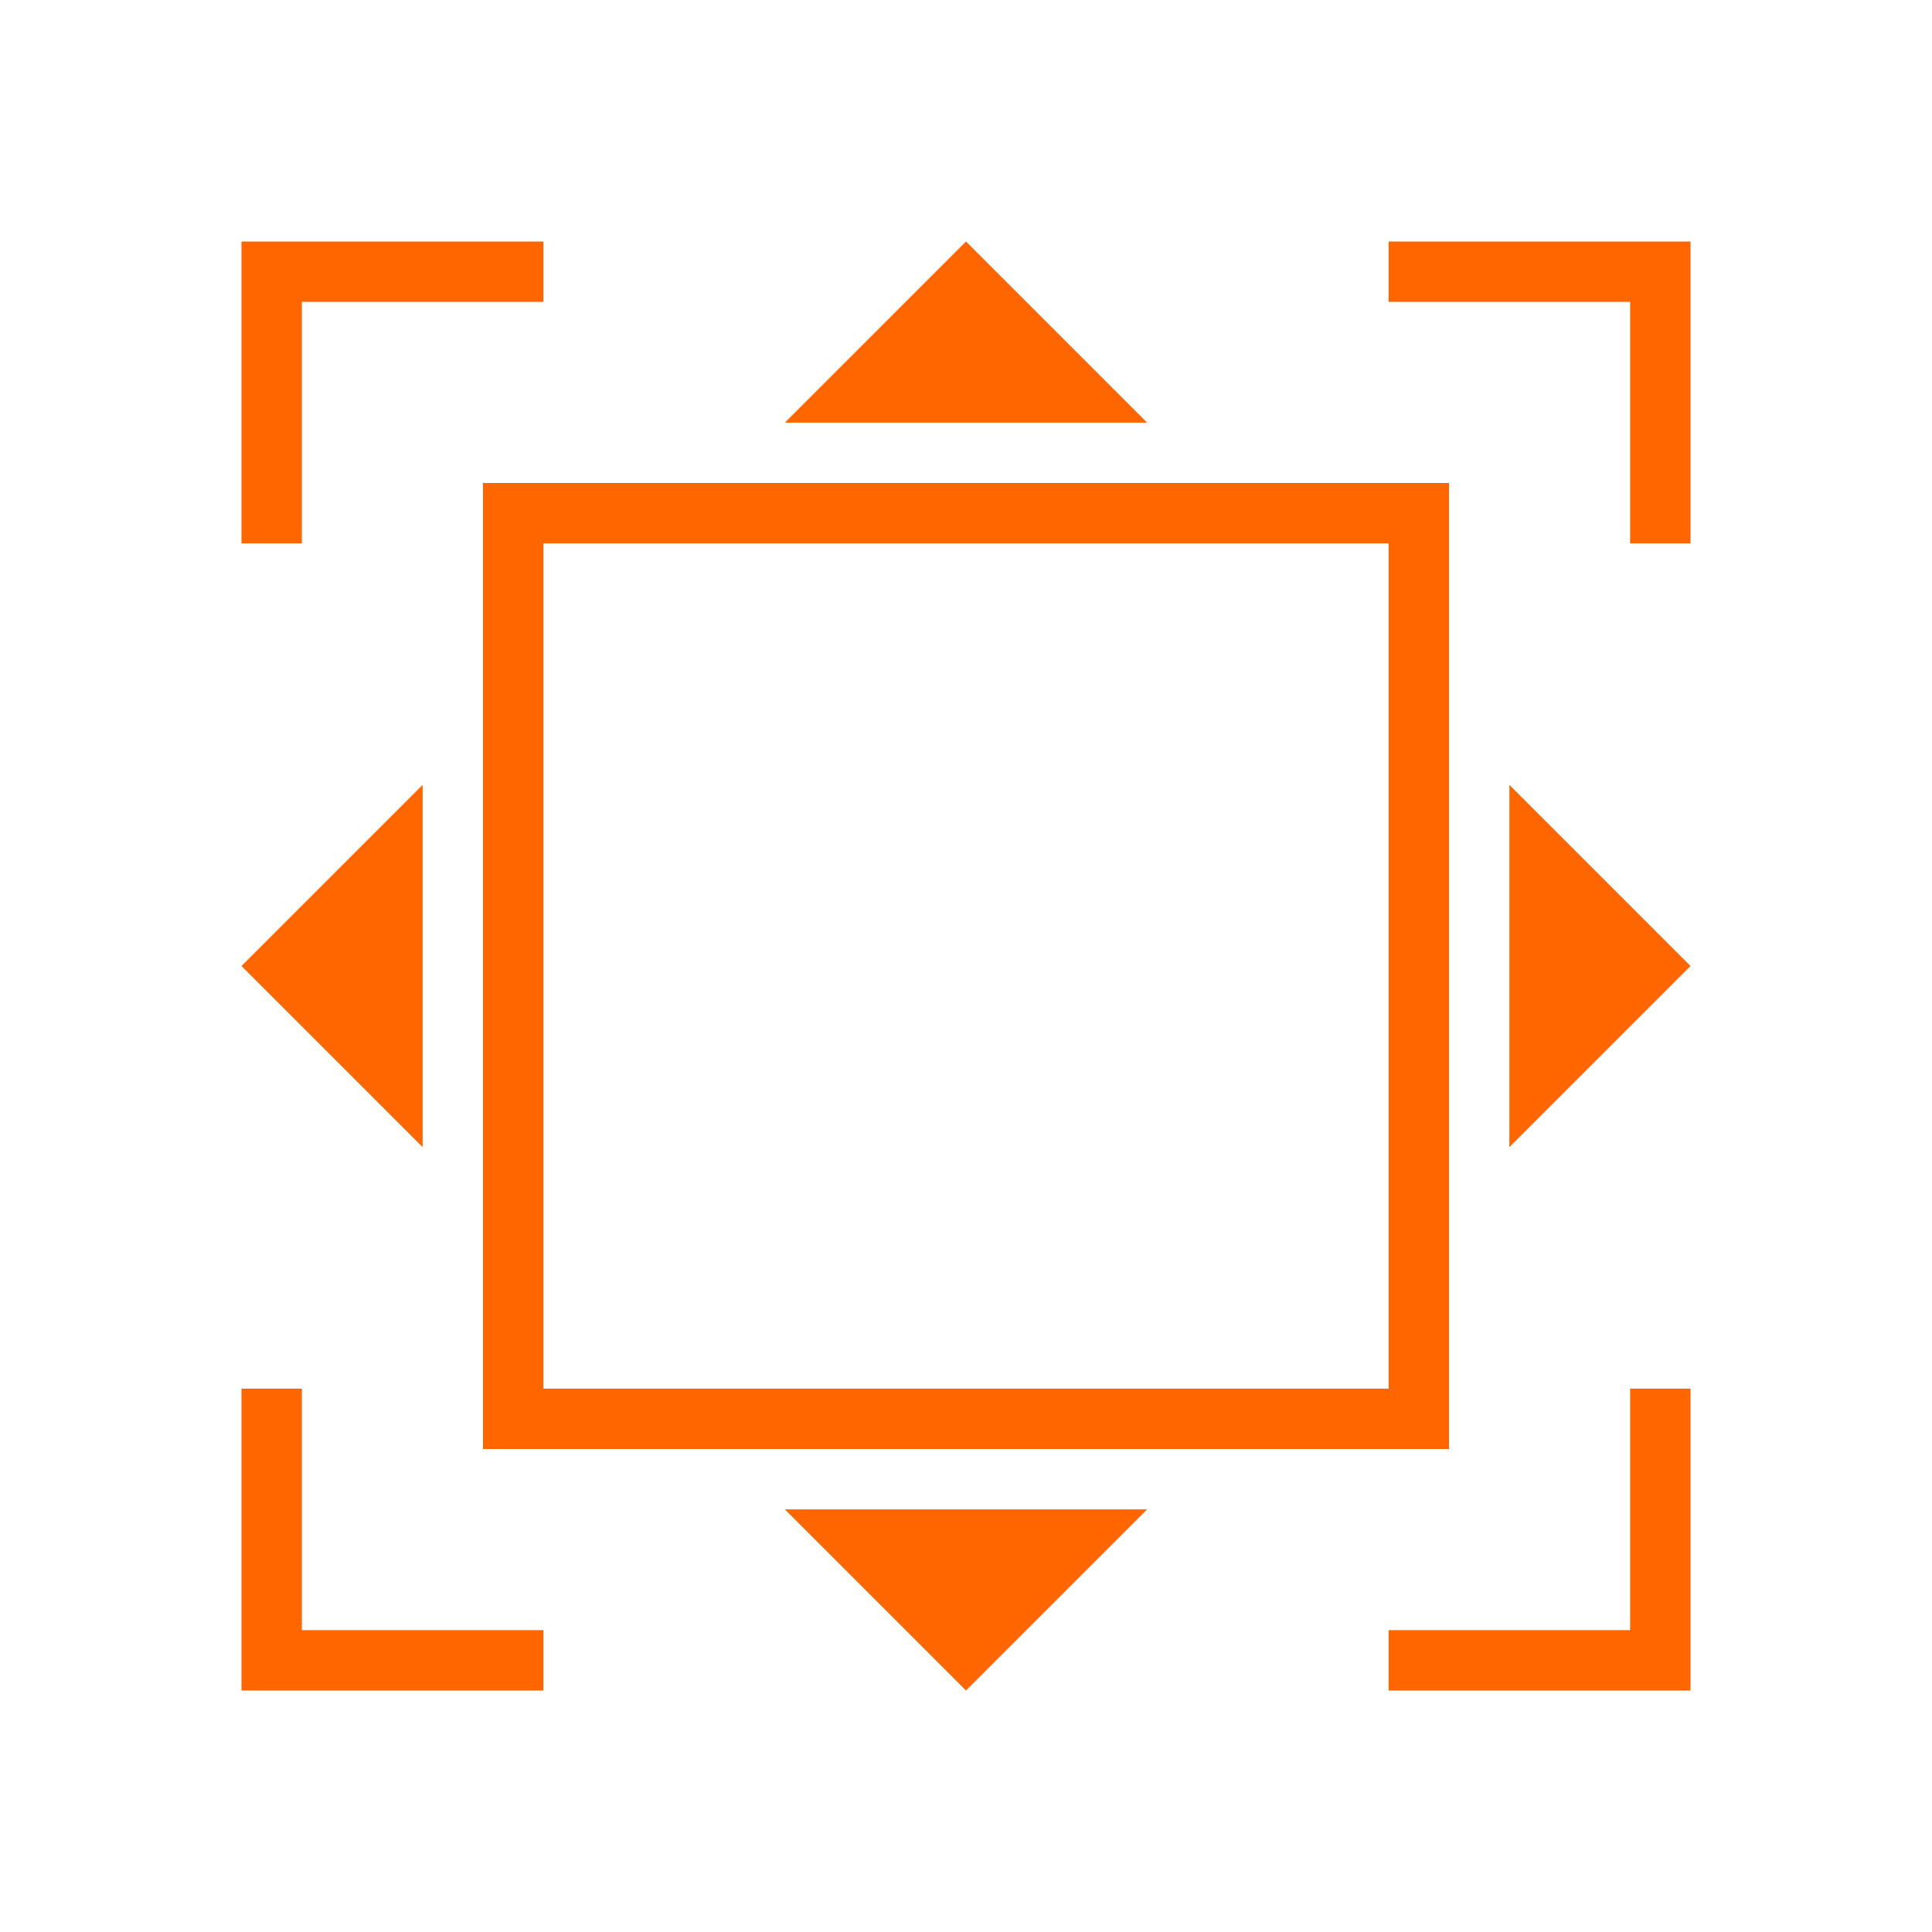 <svg xmlns="http://www.w3.org/2000/svg" viewBox="0 0 32 32">
  <defs id="defs3051">
    <style type="text/css" id="current-color-scheme">
      .ColorScheme-Text {
        color:#232629;
      }
      </style>
  </defs>
 <path 
    style="fill:#ff6600;fill-opacity:1;stroke:none" 
	d="M 4,4 4,9 5,9 5,5 9,5 9,4 Z m 12,0 -3,3 6,0 z m 7,0 0,1 4,0 0,4 1,0 0,-5 z M 9,9 9,23 23,23 23,9 Z M 8,8 24,8 24,24 8,24 Z m -1,5 -3,3 3,3 z m 18,0 0,6 3,-3 z m -21,10 0,5 5,0 0,-1 -4,0 0,-4 z m 23,0 0,4 -4,0 0,1 5,0 0,-5 z m -14,2 3,3 3,-3 z"
	class="ColorScheme-Text"
    />  
</svg>
